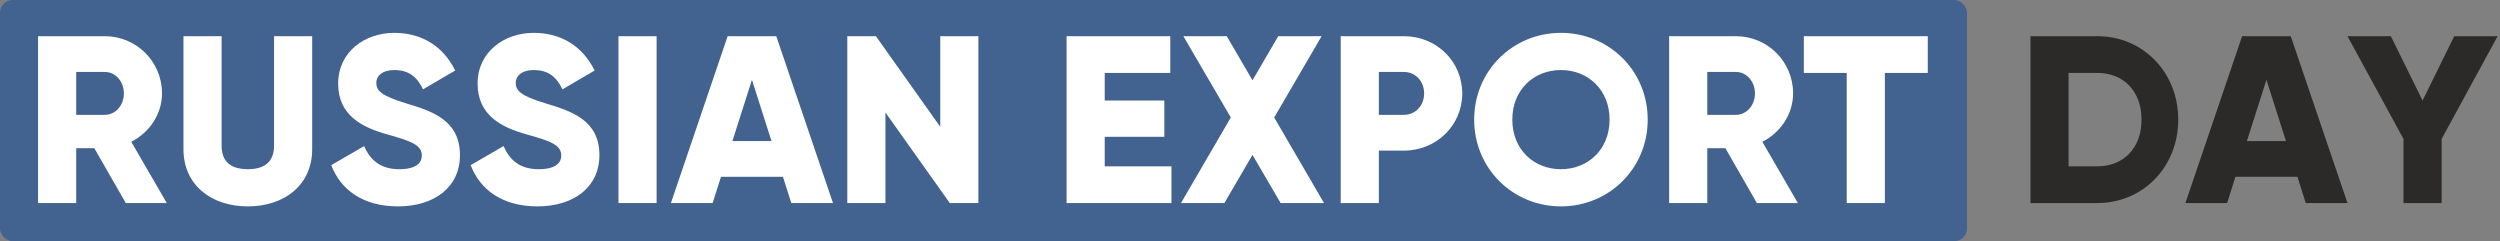 <svg width="197px" height="19px" viewBox="0 0 197 19" version="1.1" xmlns="http://www.w3.org/2000/svg" xmlns:xlink="http://www.w3.org/1999/xlink">
    <rect x="0" y="0" width="197" height="19" fill="#808080" stroke="none"/>
    <title>Russian Export Day</title>
    <g id="Icons" stroke="none" stroke-width="1" fill="none" fill-rule="evenodd">
        <g id="6-russianExportDay/rect">
            <rect id="Rectangle-27" fill="#426290" x="0" y="0" width="155" height="19" rx="1"></rect>
            <path d="M9.912,16 L7.433,11.68 L6.005,11.68 L6.005,16 L3,16 L3,2.852 L8.259,2.852 C10.757,2.852 12.767,4.862 12.767,7.36 C12.767,8.975 11.79,10.44 10.344,11.173 L13.143,16 L9.912,16 Z M6.005,5.67 L6.005,9.05 L8.259,9.05 C9.086,9.05 9.762,8.318 9.762,7.36 C9.762,6.402 9.086,5.67 8.259,5.67 L6.005,5.67 Z M19.529,16.263 C22.421,16.263 24.6,14.573 24.6,11.755 L24.6,2.852 L21.595,2.852 L21.595,11.492 C21.595,12.488 21.125,13.333 19.529,13.333 C17.932,13.333 17.463,12.488 17.463,11.492 L17.463,2.852 L14.457,2.852 L14.457,11.755 C14.457,14.573 16.636,16.263 19.529,16.263 Z M31.362,16.263 C34.217,16.263 36.245,14.76 36.245,12.225 C36.245,9.445 34.01,8.75 32.019,8.149 C29.972,7.529 29.653,7.116 29.653,6.515 C29.653,5.989 30.122,5.519 31.061,5.519 C32.263,5.519 32.883,6.102 33.334,7.041 L35.87,5.557 C34.912,3.622 33.221,2.589 31.061,2.589 C28.789,2.589 26.647,4.054 26.647,6.59 C26.647,9.107 28.563,10.046 30.517,10.591 C32.489,11.135 33.24,11.455 33.24,12.262 C33.24,12.769 32.883,13.333 31.456,13.333 C29.972,13.333 29.164,12.6 28.695,11.511 L26.103,13.014 C26.835,14.948 28.601,16.263 31.362,16.263 Z M42.35,16.263 C45.205,16.263 47.233,14.76 47.233,12.225 C47.233,9.445 44.998,8.75 43.007,8.149 C40.96,7.529 40.64,7.116 40.64,6.515 C40.64,5.989 41.11,5.519 42.049,5.519 C43.251,5.519 43.871,6.102 44.322,7.041 L46.857,5.557 C45.899,3.622 44.209,2.589 42.049,2.589 C39.776,2.589 37.635,4.054 37.635,6.59 C37.635,9.107 39.551,10.046 41.504,10.591 C43.477,11.135 44.228,11.455 44.228,12.262 C44.228,12.769 43.871,13.333 42.443,13.333 C40.96,13.333 40.152,12.6 39.682,11.511 L37.09,13.014 C37.823,14.948 39.589,16.263 42.35,16.263 Z M48.736,2.852 L48.736,16 L51.741,16 L51.741,2.852 L48.736,2.852 Z M62.353,16 L61.696,13.934 L56.812,13.934 L56.155,16 L52.868,16 L57.338,2.852 L61.17,2.852 L65.64,16 L62.353,16 Z M57.714,11.117 L60.794,11.117 L59.254,6.289 L57.714,11.117 Z M74.092,2.852 L74.092,9.99 L69.021,2.852 L66.767,2.852 L66.767,16 L69.772,16 L69.772,8.863 L74.843,16 L77.097,16 L77.097,2.852 L74.092,2.852 Z M87.052,13.107 L87.052,10.778 L91.748,10.778 L91.748,7.923 L87.052,7.923 L87.052,5.745 L92.217,5.745 L92.217,2.852 L84.047,2.852 L84.047,16 L92.311,16 L92.311,13.107 L87.052,13.107 Z M104.332,16 L100.407,9.257 L104.144,2.852 L100.726,2.852 L98.697,6.327 L96.669,2.852 L93.25,2.852 L96.988,9.257 L93.063,16 L96.481,16 L98.697,12.206 L100.914,16 L104.332,16 Z M110.624,2.852 C113.216,2.852 115.226,4.862 115.226,7.36 C115.226,9.858 113.216,11.868 110.624,11.868 L108.652,11.868 L108.652,16 L105.647,16 L105.647,2.852 L110.624,2.852 Z M110.624,9.05 C111.545,9.05 112.221,8.318 112.221,7.36 C112.221,6.402 111.545,5.67 110.624,5.67 L108.652,5.67 L108.652,9.05 L110.624,9.05 Z M123.002,16.263 C119.227,16.263 116.165,13.295 116.165,9.426 C116.165,5.557 119.227,2.589 123.002,2.589 C126.777,2.589 129.839,5.557 129.839,9.426 C129.839,13.295 126.777,16.263 123.002,16.263 Z M123.002,13.333 C125.143,13.333 126.834,11.774 126.834,9.426 C126.834,7.078 125.143,5.519 123.002,5.519 C120.861,5.519 119.17,7.078 119.17,9.426 C119.17,11.774 120.861,13.333 123.002,13.333 Z M138.441,16 L135.962,11.68 L134.535,11.68 L134.535,16 L131.529,16 L131.529,2.852 L136.789,2.852 C139.287,2.852 141.296,4.862 141.296,7.36 C141.296,8.975 140.32,10.44 138.873,11.173 L141.672,16 L138.441,16 Z M134.535,5.67 L134.535,9.05 L136.789,9.05 C137.615,9.05 138.291,8.318 138.291,7.36 C138.291,6.402 137.615,5.67 136.789,5.67 L134.535,5.67 Z M151.909,2.852 L142.142,2.852 L142.142,5.745 L145.522,5.745 L145.522,16 L148.528,16 L148.528,5.745 L151.909,5.745 L151.909,2.852 Z" id="RUSSIAN-EXPORT" fill="#FFFFFF"></path>
            <path d="M165.259,2.852 C168.884,2.852 171.645,5.707 171.645,9.426 C171.645,13.145 168.884,16 165.259,16 L160,16 L160,2.852 L165.259,2.852 Z M165.259,13.107 C167.325,13.107 168.753,11.68 168.753,9.426 C168.753,7.172 167.325,5.745 165.259,5.745 L163.005,5.745 L163.005,13.107 L165.259,13.107 Z M181.694,16 L181.037,13.934 L176.153,13.934 L175.496,16 L172.209,16 L176.679,2.852 L180.511,2.852 L184.981,16 L181.694,16 Z M177.055,11.117 L180.135,11.117 L178.595,6.289 L177.055,11.117 Z M196.814,2.852 L193.395,2.852 L190.897,7.923 L188.399,2.852 L184.981,2.852 L189.395,10.947 L189.395,16 L192.4,16 L192.4,10.947 L196.814,2.852 Z" id="DAY" fill="#2B2A29"></path>
        </g>
    </g>
</svg>
